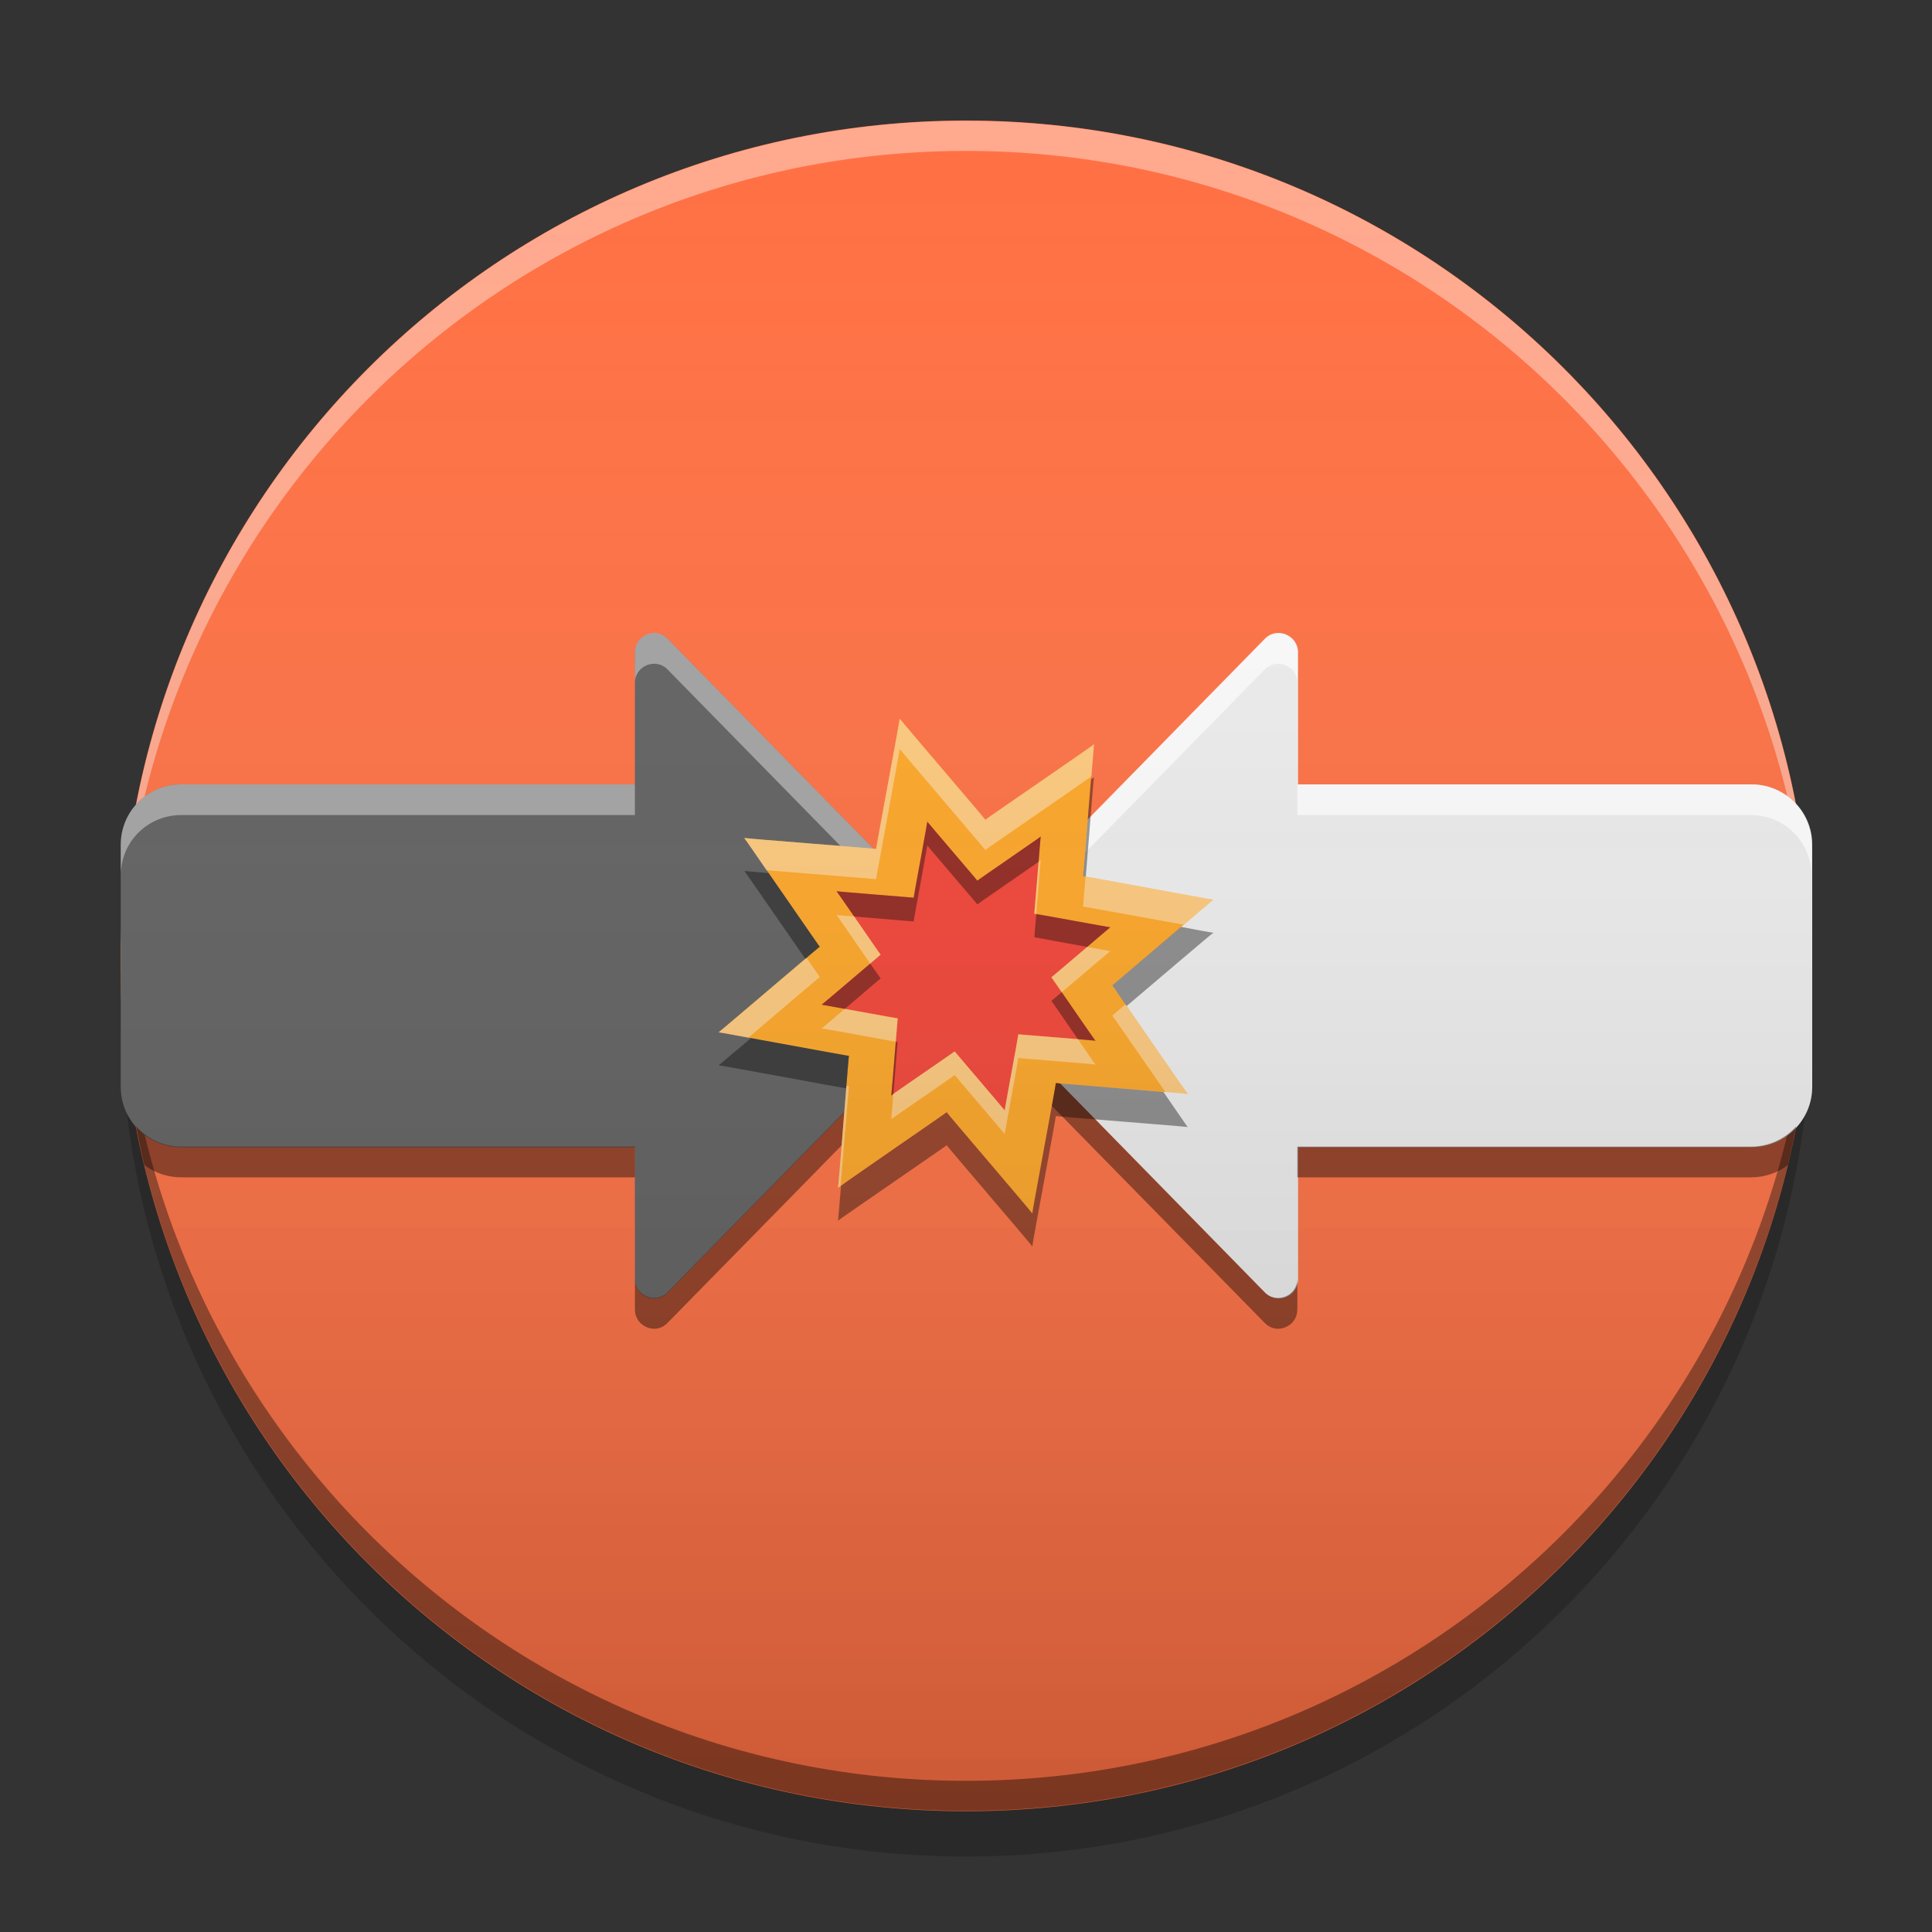 
<svg xmlns="http://www.w3.org/2000/svg" xmlns:xlink="http://www.w3.org/1999/xlink" width="32" height="32" viewBox="0 0 32 32" version="1.1">
<rect x="0" y="0" width="32" height="32" fill="#333333" stroke="none"/>
<defs>
<linearGradient id="linear0" gradientUnits="userSpaceOnUse" x1="8.467" y1="-199.125" x2="8.467" y2="-213.942" gradientTransform="matrix(1.89,0,0,1.89,0,406.299)">
<stop offset="0" style="stop-color:rgb(0%,0%,0%);stop-opacity:0.2;"/>
<stop offset="1" style="stop-color:rgb(100%,100%,100%);stop-opacity:0;"/>
</linearGradient>
<linearGradient id="linear1" gradientUnits="userSpaceOnUse" x1="8.467" y1="-199.125" x2="8.467" y2="-213.942" gradientTransform="matrix(1.89,0,0,1.89,0,406.299)">
<stop offset="0" style="stop-color:rgb(0%,0%,0%);stop-opacity:0.2;"/>
<stop offset="1" style="stop-color:rgb(100%,100%,100%);stop-opacity:0;"/>
</linearGradient>
<linearGradient id="linear2" gradientUnits="userSpaceOnUse" x1="5.551" y1="-199.124" x2="20.368" y2="-199.124" gradientTransform="matrix(0,-1.89,-1.89,0,-360.297,40.49)">
<stop offset="0" style="stop-color:rgb(0%,0%,0%);stop-opacity:0.2;"/>
<stop offset="1" style="stop-color:rgb(100%,100%,100%);stop-opacity:0;"/>
</linearGradient>
<linearGradient id="linear3" gradientUnits="userSpaceOnUse" x1="21.063" y1="72.819" x2="42.937" y2="-8.819" gradientTransform="matrix(0.32,-0.086,0.086,0.32,3.016,8.504)">
<stop offset="0" style="stop-color:rgb(0%,0%,0%);stop-opacity:0.2;"/>
<stop offset="1" style="stop-color:rgb(100%,100%,100%);stop-opacity:0;"/>
</linearGradient>
</defs>
<g id="surface1">
<path style=" stroke:none;fill-rule:nonzero;fill:rgb(100%,43.922%,26.275%);fill-opacity:1;" d="M 16 1.996 C 23.734 1.996 30.004 8.266 30.004 16 C 30.004 23.734 23.734 30 16 30 C 8.266 30 1.996 23.734 1.996 16 C 1.996 8.266 8.266 1.996 16 1.996 Z M 16 1.996 "/>
<path style=" stroke:none;fill-rule:nonzero;fill:rgb(100%,100%,100%);fill-opacity:0.4;" d="M 16 2 C 8.27 2 2 8.27 2 16 C 2 16.082 2.004 16.164 2.004 16.25 C 2.137 8.633 8.352 2.5 16 2.5 C 23.648 2.5 29.863 8.633 29.996 16.25 C 29.996 16.164 30 16.082 30 16 C 30 8.27 23.73 2 16 2 Z M 16 2 "/>
<path style=" stroke:none;fill-rule:nonzero;fill:rgb(0%,0%,0%);fill-opacity:0.4;" d="M 2.008 15.746 C 2.008 15.828 2 15.91 2 15.996 C 2 23.727 8.27 29.992 16 29.992 C 23.73 29.992 30 23.727 30 15.996 C 30 15.91 29.992 15.828 29.992 15.746 C 29.859 23.363 23.648 29.496 16 29.496 C 8.352 29.496 2.141 23.363 2.008 15.746 Z M 2.008 15.746 "/>
<path style=" stroke:none;fill-rule:nonzero;fill:rgb(0%,0%,0%);fill-opacity:0.2;" d="M 2.008 16.375 C 2.004 16.5 2 16.625 2 16.75 C 2 24.48 8.27 30.75 16 30.75 C 23.73 30.75 30 24.48 30 16.75 C 30 16.625 29.996 16.5 29.992 16.375 C 29.793 23.934 23.605 30 16 30 C 8.395 30 2.207 23.934 2.008 16.375 Z M 2.008 16.375 "/>
<path style=" stroke:none;fill-rule:nonzero;fill:url(#linear0);" d="M 16 2 C 23.73 2 30 8.27 30 16 C 30 23.73 23.73 30 16 30 C 8.27 30 2 23.73 2 16 C 2 8.27 8.27 2 16 2 Z M 16 2 "/>
<path style=" stroke:none;fill-rule:nonzero;fill:rgb(38.039%,38.039%,38.039%);fill-opacity:1;" d="M 2 18 C 2 18.555 2.445 19 3 19 L 10.516 19 L 10.516 21.188 C 10.516 21.477 10.871 21.617 11.066 21.402 L 15.773 16.598 C 16.086 16.258 16.098 15.723 15.773 15.391 L 11.066 10.59 C 10.871 10.375 10.516 10.516 10.516 10.805 L 10.516 12.992 L 3 12.992 C 2.445 12.992 2 13.438 2 13.992 Z M 2 18 "/>
<path style=" stroke:none;fill-rule:nonzero;fill:url(#linear1);" d="M 2 18 C 2 18.555 2.445 19 3 19 L 10.516 19 L 10.516 21.188 C 10.516 21.477 10.871 21.617 11.066 21.402 L 15.773 16.598 C 16.086 16.258 16.098 15.723 15.773 15.391 L 11.066 10.59 C 10.871 10.375 10.516 10.516 10.516 10.805 L 10.516 12.992 L 3 12.992 C 2.445 12.992 2 13.438 2 13.992 Z M 2 18 "/>
<path style=" stroke:none;fill-rule:nonzero;fill:rgb(93.333%,93.333%,93.333%);fill-opacity:1;" d="M 30.016 18 C 30.016 18.555 29.566 19 29.012 19 L 21.5 19 L 21.5 21.188 C 21.5 21.477 21.145 21.617 20.945 21.402 L 16.242 16.598 C 15.93 16.258 15.918 15.723 16.242 15.391 L 20.945 10.59 C 21.145 10.375 21.5 10.516 21.5 10.805 L 21.5 12.992 L 29.012 12.992 C 29.566 12.992 30.016 13.438 30.016 13.992 Z M 30.016 18 "/>
<path style=" stroke:none;fill-rule:nonzero;fill:url(#linear2);" d="M 30.016 18 C 30.016 18.555 29.566 19 29.012 19 L 21.5 19 L 21.5 21.188 C 21.5 21.477 21.145 21.617 20.945 21.402 L 16.242 16.598 C 15.93 16.258 15.918 15.723 16.242 15.391 L 20.945 10.59 C 21.145 10.375 21.5 10.516 21.5 10.805 L 21.5 12.992 L 29.012 12.992 C 29.566 12.992 30.016 13.438 30.016 13.992 Z M 30.016 18 "/>
<path style=" stroke:none;fill-rule:nonzero;fill:rgb(100%,100%,100%);fill-opacity:0.4;" d="M 10.852 10.484 C 10.684 10.477 10.516 10.605 10.516 10.805 L 10.516 11.312 C 10.516 11.023 10.871 10.883 11.066 11.098 L 15.773 15.902 C 15.871 16 15.934 16.117 15.973 16.242 C 16.059 15.949 15.996 15.621 15.773 15.391 L 11.066 10.59 C 11.004 10.523 10.93 10.488 10.852 10.484 Z M 3 12.992 C 2.445 12.992 2 13.438 2 13.992 L 2 14.5 C 2 13.945 2.445 13.5 3 13.5 L 10.516 13.5 L 10.516 12.992 Z M 3 12.992 "/>
<path style=" stroke:none;fill-rule:nonzero;fill:rgb(0%,0%,0%);fill-opacity:0.4;" d="M 15.973 16.25 C 15.934 16.375 15.871 16.492 15.773 16.59 L 11.066 21.395 C 10.871 21.609 10.516 21.469 10.516 21.18 L 10.516 21.688 C 10.516 21.887 10.684 22.016 10.852 22.008 C 10.93 22.004 11.004 21.969 11.066 21.902 L 15.773 17.102 C 15.996 16.871 16.059 16.543 15.973 16.25 Z M 2.254 18.656 C 2.297 18.871 2.34 19.086 2.391 19.297 C 2.562 19.426 2.773 19.5 3 19.5 L 10.516 19.5 L 10.516 18.992 L 3 18.992 C 2.703 18.992 2.438 18.863 2.254 18.656 Z M 2.254 18.656 "/>
<path style=" stroke:none;fill-rule:nonzero;fill:rgb(100%,100%,100%);fill-opacity:0.6;" d="M 21.152 10.484 C 21.32 10.477 21.488 10.605 21.488 10.805 L 21.488 11.312 C 21.488 11.023 21.133 10.883 20.938 11.098 L 16.23 15.902 C 16.133 16 16.07 16.117 16.031 16.242 C 15.945 15.949 16.008 15.621 16.23 15.391 L 20.938 10.59 C 21 10.523 21.074 10.488 21.152 10.484 Z M 29 12.992 C 29.559 12.992 30.004 13.438 30.004 13.992 L 30.004 14.504 C 30.004 13.945 29.559 13.5 29 13.5 L 21.488 13.5 L 21.488 12.992 Z M 29 12.992 "/>
<path style=" stroke:none;fill-rule:nonzero;fill:rgb(0%,0%,0%);fill-opacity:0.4;" d="M 16.031 16.25 C 16.07 16.375 16.133 16.492 16.23 16.59 L 20.938 21.395 C 21.133 21.609 21.488 21.469 21.488 21.18 L 21.488 21.688 C 21.488 21.887 21.32 22.016 21.152 22.008 C 21.074 22.004 21 21.969 20.938 21.902 L 16.23 17.102 C 16.008 16.871 15.945 16.543 16.031 16.25 Z M 29.75 18.656 C 29.707 18.871 29.664 19.086 29.613 19.297 C 29.441 19.426 29.23 19.5 29.004 19.5 L 21.488 19.5 L 21.488 18.992 L 29 18.992 C 29.301 18.992 29.566 18.863 29.75 18.656 Z M 29.75 18.656 "/>
<path style=" stroke:none;fill-rule:nonzero;fill:rgb(100%,65.49%,14.902%);fill-opacity:1;" d="M 18.121 12.324 C 18.113 12.32 17.945 14.52 17.938 14.512 C 17.934 14.504 20.102 14.91 20.098 14.902 C 20.098 14.895 18.422 16.328 18.422 16.32 C 18.422 16.309 19.668 18.129 19.676 18.121 C 19.68 18.113 17.48 17.945 17.488 17.938 C 17.496 17.934 17.09 20.102 17.098 20.098 C 17.105 20.098 15.672 18.422 15.68 18.422 C 15.691 18.422 13.871 19.668 13.879 19.676 C 13.887 19.68 14.055 17.48 14.062 17.488 C 14.066 17.496 11.898 17.09 11.902 17.098 C 11.902 17.105 13.578 15.672 13.578 15.68 C 13.578 15.691 12.332 13.871 12.324 13.879 C 12.32 13.887 14.52 14.055 14.512 14.062 C 14.504 14.066 14.91 11.898 14.902 11.902 C 14.895 11.902 16.328 13.578 16.32 13.578 C 16.309 13.578 18.129 12.332 18.121 12.324 Z M 18.121 12.324 "/>
<path style=" stroke:none;fill-rule:nonzero;fill:rgb(95.686%,26.275%,21.176%);fill-opacity:1;" d="M 17.238 13.855 C 17.234 13.855 17.133 15.137 17.129 15.133 C 17.129 15.129 18.391 15.363 18.391 15.359 C 18.391 15.355 17.414 16.191 17.414 16.188 C 17.414 16.18 18.141 17.242 18.145 17.238 C 18.145 17.234 16.863 17.133 16.867 17.129 C 16.871 17.129 16.637 18.391 16.641 18.391 C 16.645 18.391 15.809 17.414 15.812 17.414 C 15.82 17.414 14.758 18.141 14.762 18.145 C 14.766 18.145 14.867 16.863 14.871 16.867 C 14.871 16.871 13.609 16.637 13.609 16.641 C 13.609 16.645 14.586 15.809 14.586 15.812 C 14.586 15.82 13.859 14.758 13.855 14.762 C 13.855 14.766 15.137 14.867 15.133 14.871 C 15.129 14.871 15.363 13.609 15.359 13.609 C 15.355 13.609 16.191 14.586 16.188 14.586 C 16.18 14.586 17.242 13.859 17.238 13.855 Z M 17.238 13.855 "/>
<path style=" stroke:none;fill-rule:nonzero;fill:rgb(3.137%,3.137%,3.137%);fill-opacity:0.4;" d="M 18.121 12.875 C 18.121 12.875 18.074 12.906 18.07 12.906 C 18.02 13.535 17.941 14.52 17.938 14.512 C 17.938 14.512 17.98 14.52 17.984 14.52 C 18.035 13.91 18.113 12.871 18.121 12.875 Z M 12.328 14.426 C 12.328 14.418 13.027 15.434 13.34 15.883 C 13.398 15.832 13.578 15.68 13.578 15.68 C 13.578 15.688 13.102 14.996 12.73 14.461 C 12.609 14.449 12.324 14.426 12.328 14.426 Z M 19.562 15.352 C 19.066 15.773 18.422 16.324 18.422 16.32 C 18.422 16.316 18.586 16.559 18.66 16.664 C 19.012 16.367 20.094 15.441 20.098 15.449 C 20.098 15.453 19.762 15.391 19.562 15.352 Z M 12.438 17.195 C 12.203 17.391 11.902 17.648 11.902 17.645 C 11.898 17.637 13.934 18.016 14.016 18.027 C 14.031 17.824 14.059 17.484 14.062 17.488 C 14.066 17.492 13.043 17.305 12.438 17.195 Z M 17.488 17.938 C 17.496 17.934 17.09 20.102 17.098 20.098 C 17.105 20.094 15.672 18.422 15.68 18.422 C 15.688 18.422 14.016 19.57 13.93 19.641 C 13.91 19.867 13.883 20.223 13.879 20.219 C 13.871 20.215 15.691 18.969 15.68 18.969 C 15.672 18.969 17.105 20.641 17.098 20.645 C 17.09 20.648 17.496 18.48 17.488 18.484 C 17.48 18.492 19.68 18.66 19.672 18.668 C 19.672 18.672 19.445 18.34 19.27 18.086 C 18.73 18.039 17.48 17.941 17.488 17.938 Z M 17.488 17.938 "/>
<path style=" stroke:none;fill-rule:nonzero;fill:rgb(100%,100%,100%);fill-opacity:0.4;" d="M 14.902 11.902 C 14.91 11.898 14.504 14.066 14.512 14.062 C 14.52 14.055 12.32 13.887 12.328 13.879 C 12.328 13.875 12.543 14.191 12.695 14.414 C 13.207 14.457 14.52 14.559 14.512 14.562 C 14.504 14.57 14.91 12.402 14.902 12.406 C 14.895 12.406 16.328 14.082 16.32 14.078 C 16.312 14.078 17.996 12.922 18.078 12.859 C 18.094 12.664 18.121 12.324 18.121 12.328 C 18.129 12.332 16.309 13.578 16.32 13.578 C 16.328 13.578 14.895 11.906 14.902 11.902 Z M 17.98 14.52 C 17.965 14.695 17.941 15.016 17.938 15.016 C 17.934 15.012 19.02 15.211 19.605 15.316 C 19.809 15.145 20.098 14.898 20.098 14.902 C 20.102 14.91 18.055 14.527 17.98 14.52 Z M 13.359 15.867 C 13.027 16.145 11.906 17.105 11.902 17.098 C 11.902 17.094 12.223 17.156 12.395 17.188 C 12.887 16.77 13.578 16.176 13.578 16.184 C 13.578 16.184 13.422 15.957 13.359 15.867 Z M 18.641 16.637 C 18.59 16.676 18.422 16.824 18.422 16.82 C 18.422 16.816 18.934 17.559 19.305 18.09 C 19.406 18.098 19.676 18.121 19.672 18.121 C 19.672 18.129 18.941 17.066 18.641 16.637 Z M 14.02 17.984 C 13.973 18.574 13.887 19.676 13.879 19.672 C 13.879 19.672 13.922 19.645 13.922 19.641 C 13.977 19.031 14.059 17.984 14.062 17.992 C 14.062 17.992 14.023 17.984 14.02 17.984 Z M 14.02 17.984 "/>
<path style=" stroke:none;fill-rule:nonzero;fill:rgb(0%,0%,0%);fill-opacity:0.4;" d="M 15.359 13.609 C 15.363 13.609 15.129 14.871 15.133 14.867 C 15.137 14.867 13.855 14.766 13.855 14.762 C 13.859 14.762 14.008 14.98 14.148 15.18 C 14.492 15.211 15.137 15.262 15.133 15.262 C 15.129 15.266 15.363 14 15.359 14.004 C 15.355 14.004 16.191 14.98 16.188 14.98 C 16.18 14.98 17.141 14.32 17.203 14.273 C 17.219 14.09 17.234 13.855 17.238 13.855 C 17.242 13.859 16.18 14.586 16.188 14.586 C 16.191 14.586 15.355 13.609 15.359 13.609 Z M 17.164 15.141 C 17.148 15.301 17.133 15.527 17.133 15.523 C 17.129 15.523 17.637 15.617 18.008 15.684 C 18.191 15.527 18.391 15.355 18.391 15.359 C 18.391 15.363 17.223 15.145 17.164 15.141 Z M 14.414 15.961 C 14.184 16.156 13.609 16.645 13.609 16.641 C 13.609 16.641 13.832 16.68 13.992 16.711 C 14.277 16.469 14.586 16.203 14.586 16.207 C 14.586 16.207 14.477 16.051 14.414 15.961 Z M 17.586 16.434 C 17.535 16.477 17.414 16.578 17.414 16.578 C 17.414 16.574 17.645 16.906 17.852 17.211 C 17.957 17.223 18.145 17.234 18.145 17.238 C 18.141 17.242 17.785 16.723 17.586 16.434 Z M 14.836 17.254 C 14.805 17.633 14.766 18.145 14.762 18.145 C 14.762 18.145 14.797 18.121 14.797 18.117 C 14.828 17.742 14.867 17.258 14.867 17.262 C 14.871 17.262 14.84 17.254 14.836 17.254 Z M 14.836 17.254 "/>
<path style=" stroke:none;fill-rule:nonzero;fill:rgb(100%,100%,100%);fill-opacity:0.4;" d="M 17.238 14.25 C 17.238 14.25 17.203 14.273 17.203 14.273 C 17.172 14.652 17.133 15.137 17.133 15.133 C 17.129 15.133 17.16 15.137 17.164 15.141 C 17.195 14.762 17.234 14.25 17.238 14.25 Z M 13.855 15.156 C 13.859 15.152 14.215 15.672 14.414 15.961 C 14.465 15.918 14.586 15.812 14.586 15.812 C 14.586 15.816 14.355 15.484 14.148 15.18 C 14.043 15.172 13.855 15.156 13.855 15.156 Z M 18.008 15.684 C 17.723 15.926 17.414 16.188 17.414 16.188 C 17.414 16.184 17.523 16.344 17.586 16.434 C 17.816 16.238 18.391 15.75 18.391 15.754 C 18.391 15.754 18.168 15.715 18.008 15.684 Z M 13.992 16.711 C 13.809 16.867 13.609 17.035 13.609 17.035 C 13.609 17.027 14.777 17.246 14.836 17.254 C 14.852 17.09 14.867 16.867 14.867 16.867 C 14.871 16.871 14.363 16.777 13.992 16.711 Z M 16.867 17.133 C 16.871 17.129 16.637 18.391 16.641 18.391 C 16.645 18.391 15.809 17.414 15.812 17.414 C 15.82 17.414 14.859 18.07 14.797 18.117 C 14.781 18.305 14.766 18.535 14.762 18.535 C 14.758 18.535 15.82 17.809 15.812 17.805 C 15.809 17.805 16.645 18.781 16.641 18.785 C 16.637 18.785 16.871 17.52 16.867 17.523 C 16.863 17.527 18.145 17.625 18.145 17.633 C 18.141 17.633 17.992 17.414 17.852 17.211 C 17.508 17.184 16.863 17.133 16.867 17.133 Z M 16.867 17.133 "/>
<path style=" stroke:none;fill-rule:nonzero;fill:url(#linear3);" d="M 18.121 12.324 C 18.113 12.32 17.945 14.52 17.938 14.512 C 17.934 14.504 20.102 14.91 20.098 14.902 C 20.098 14.895 18.422 16.328 18.422 16.32 C 18.422 16.309 19.668 18.129 19.676 18.121 C 19.68 18.113 17.48 17.945 17.488 17.938 C 17.496 17.934 17.09 20.102 17.098 20.098 C 17.105 20.098 15.672 18.422 15.68 18.422 C 15.691 18.422 13.871 19.668 13.879 19.676 C 13.887 19.68 14.055 17.48 14.062 17.488 C 14.066 17.496 11.898 17.09 11.902 17.098 C 11.902 17.105 13.578 15.672 13.578 15.68 C 13.578 15.691 12.332 13.871 12.324 13.879 C 12.32 13.887 14.52 14.055 14.512 14.062 C 14.504 14.066 14.91 11.898 14.902 11.902 C 14.895 11.902 16.328 13.578 16.32 13.578 C 16.309 13.578 18.129 12.332 18.121 12.324 Z M 18.121 12.324 "/>
</g>
</svg>
